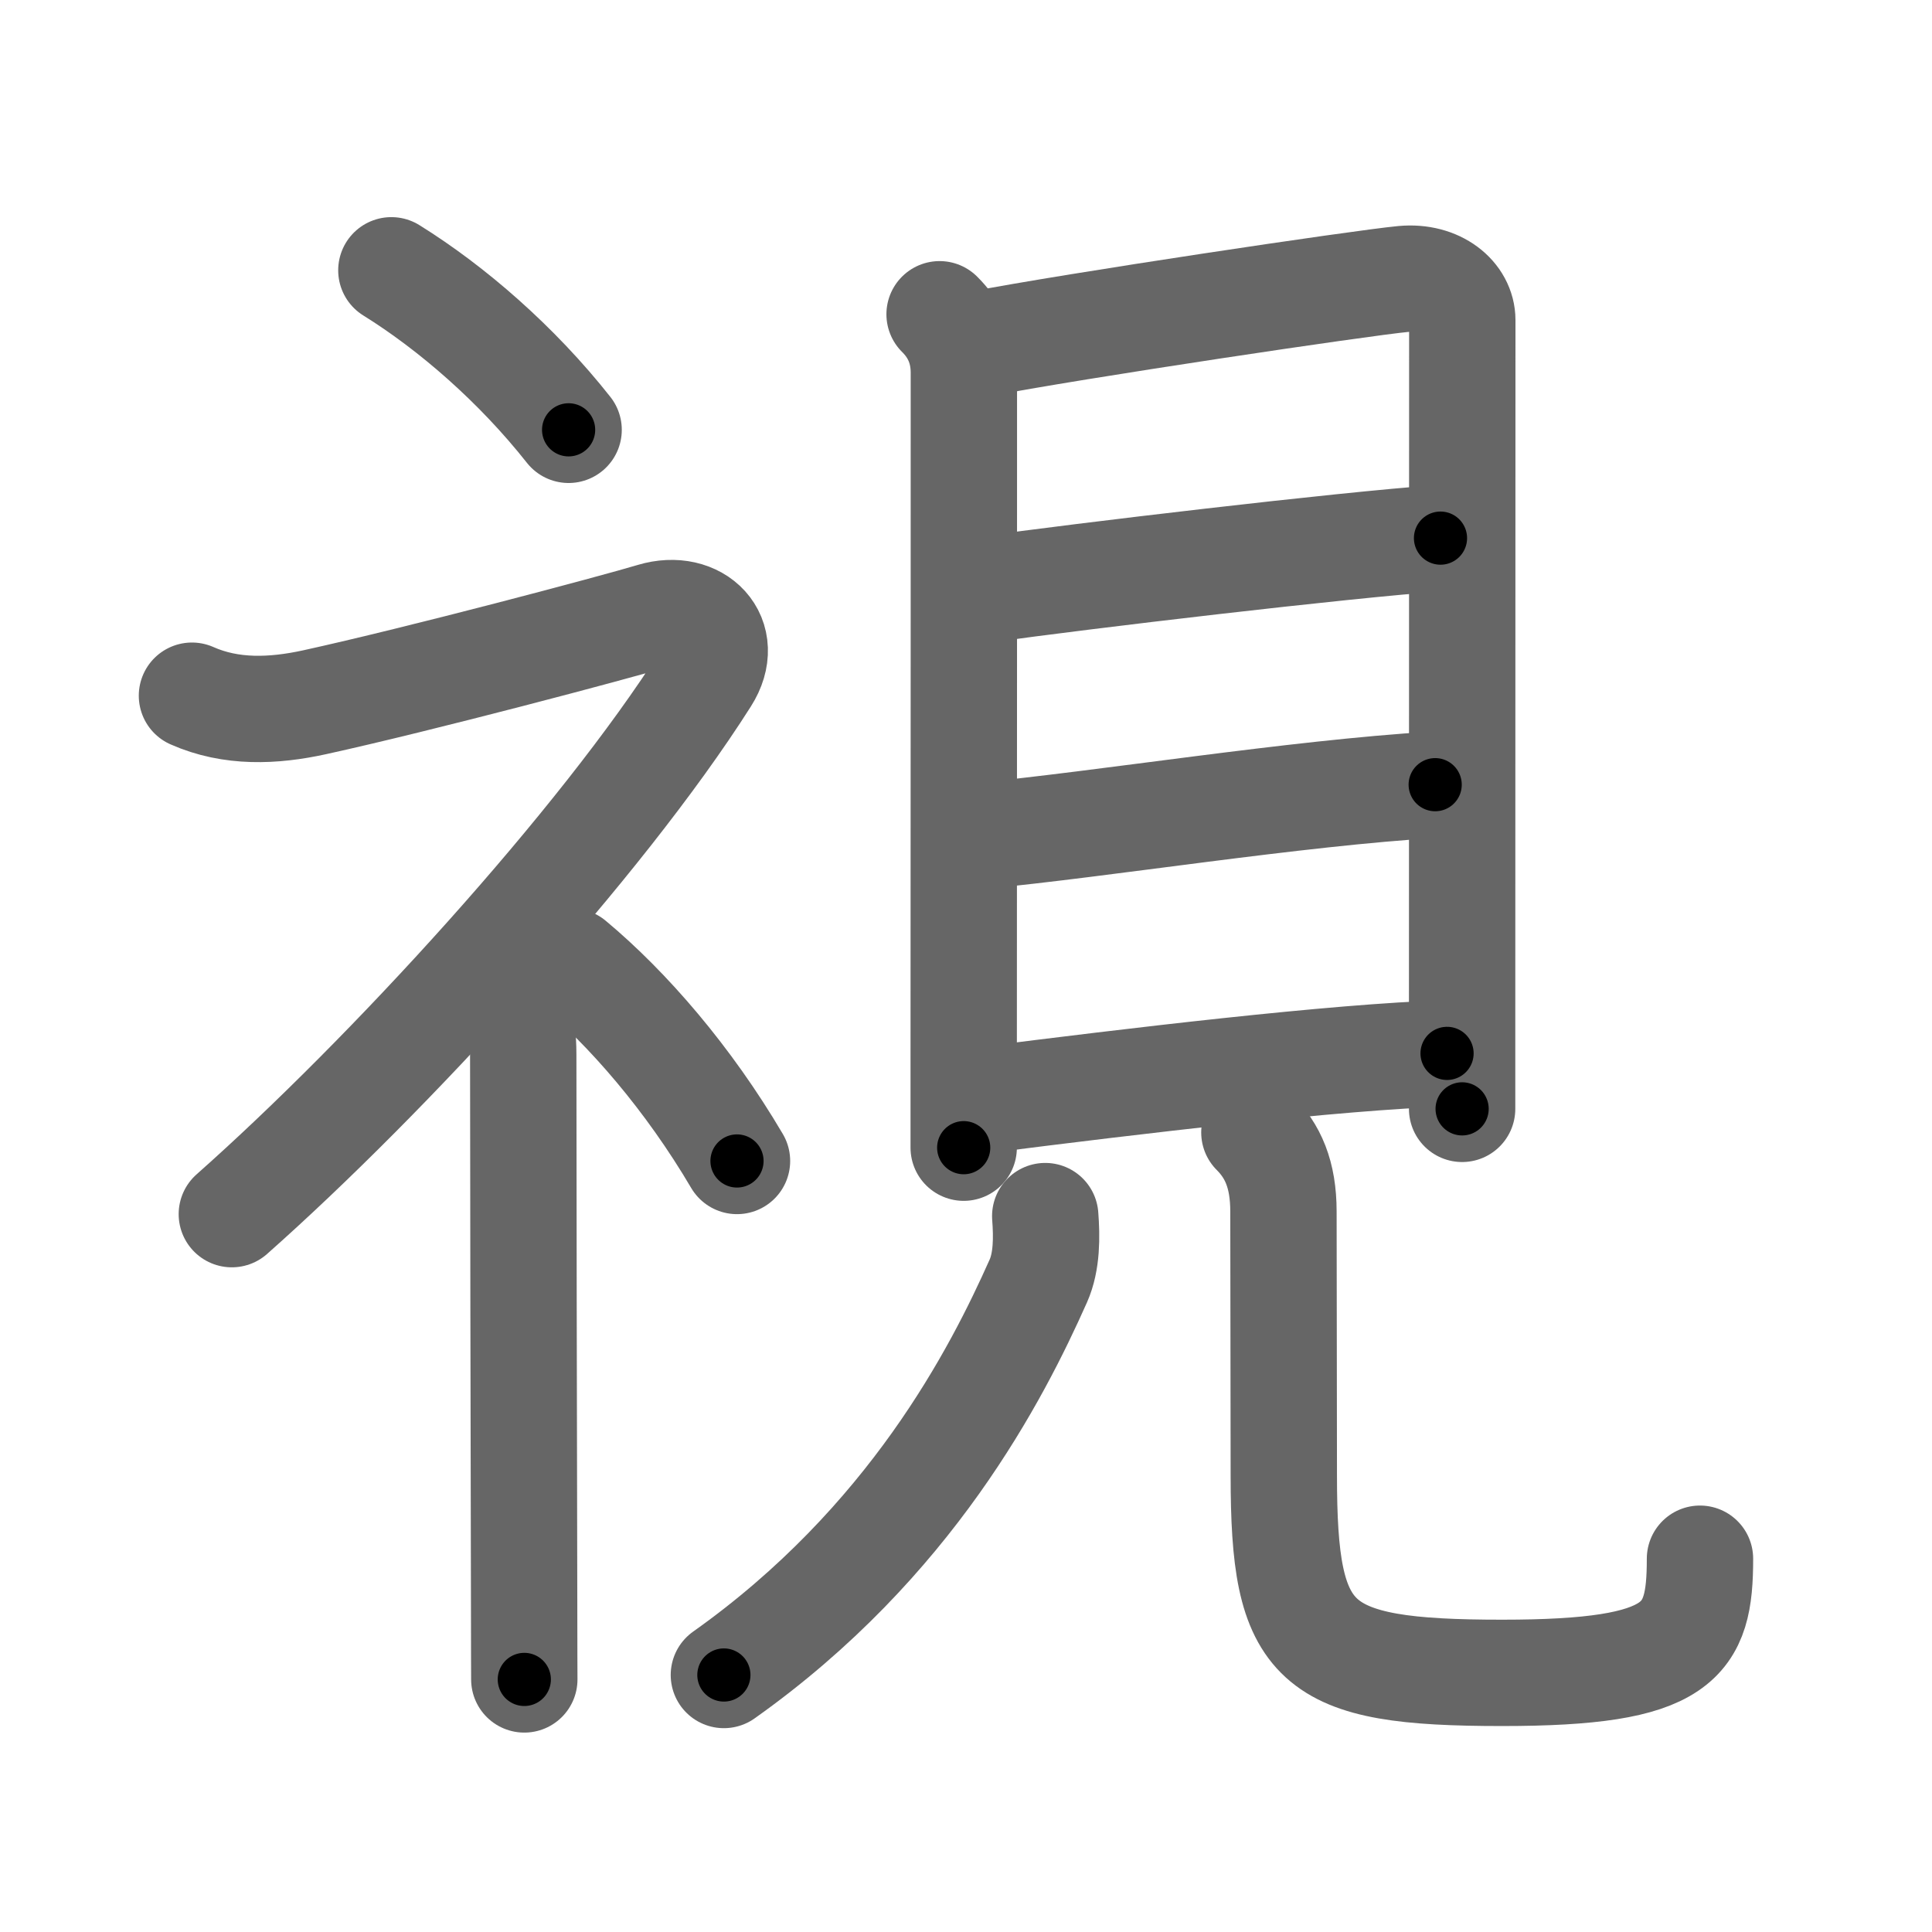 <svg xmlns="http://www.w3.org/2000/svg" width="109" height="109" viewBox="0 0 109 109" id="8996"><g fill="none" stroke="#666" stroke-width="6" stroke-linecap="round" stroke-linejoin="round"><g><g p4:phon="しめすへん/示V" xmlns:p4="http://kanjivg.tagaini.net"><path d="M22.08,15.25c3.41,2.12,7.07,5.29,10,9" /><path d="M10.83,39.25c2.21,0.98,4.59,0.88,6.92,0.37c5.93-1.3,16.96-4.23,19.08-4.87c2.5-0.75,4.45,1.22,3,3.5c-5.95,9.38-18,22.5-26.75,30.25" /><path d="M28.25,55.11c0.88,0.88,1.27,2.52,1.27,4.39c0,5.23,0.03,22.47,0.05,30.75c0,2.6,0.01,4.31,0.01,4.5" /><path d="M32.25,54.25c3.18,2.65,6.6,6.61,9.33,11.25" /></g><g><g><path d="M53.01,17.73c0.82,0.81,1.37,1.87,1.37,3.3c0,1.16,0,28.75-0.01,39.47c0,2.51,0,4.11,0,4.25" /><path d="M55.14,19.43c5.49-1.06,21.68-3.47,24.03-3.69c1.96-0.18,3.33,0.99,3.33,2.32c0,2.1-0.01,24.13-0.01,39.93c0,1.6,0,3.13,0,4.57" /><path d="M55.59,33.26c5.41-0.76,20.16-2.51,25.68-2.9" /><path d="M55.3,47.16c6.95-0.66,17.7-2.41,25.67-2.89" /><path d="M55.47,62.07c8.41-1.07,19.91-2.45,26.17-2.64" /></g><g><path d="M58.97,68.61c0.09,1.17,0.1,2.56-0.39,3.66c-2.33,5.23-7.19,14.75-17.74,22.23" /><path d="M70.77,63.89c1.04,1.04,1.64,2.36,1.64,4.46c0,4.26,0.02,9.73,0.02,14.89c0,9.62,1.57,11.14,12.32,11.14c10.12,0,11.16-1.77,11.16-6.44" /></g></g></g></g><g fill="none" stroke="#000" stroke-width="3" stroke-linecap="round" stroke-linejoin="round"><path d="M22.08,15.25c3.41,2.12,7.07,5.29,10,9" stroke-dasharray="13.518" stroke-dashoffset="13.518"><animate attributeName="stroke-dashoffset" values="13.518;13.518;0" dur="0.135s" fill="freeze" begin="0s;8996.click" /></path><path d="M10.83,39.25c2.21,0.98,4.59,0.88,6.92,0.37c5.93-1.3,16.96-4.23,19.08-4.87c2.5-0.75,4.45,1.22,3,3.5c-5.95,9.38-18,22.5-26.75,30.25" stroke-dasharray="73.553" stroke-dashoffset="73.553"><animate attributeName="stroke-dashoffset" values="73.553" fill="freeze" begin="8996.click" /><animate attributeName="stroke-dashoffset" values="73.553;73.553;0" keyTimes="0;0.196;1" dur="0.688s" fill="freeze" begin="0s;8996.click" /></path><path d="M28.25,55.11c0.88,0.88,1.27,2.52,1.27,4.39c0,5.23,0.03,22.47,0.05,30.75c0,2.6,0.01,4.31,0.01,4.5" stroke-dasharray="39.929" stroke-dashoffset="39.929"><animate attributeName="stroke-dashoffset" values="39.929" fill="freeze" begin="8996.click" /><animate attributeName="stroke-dashoffset" values="39.929;39.929;0" keyTimes="0;0.633;1" dur="1.087s" fill="freeze" begin="0s;8996.click" /></path><path d="M32.25,54.25c3.18,2.65,6.6,6.61,9.33,11.25" stroke-dasharray="14.685" stroke-dashoffset="14.685"><animate attributeName="stroke-dashoffset" values="14.685" fill="freeze" begin="8996.click" /><animate attributeName="stroke-dashoffset" values="14.685;14.685;0" keyTimes="0;0.881;1" dur="1.234s" fill="freeze" begin="0s;8996.click" /></path><path d="M53.01,17.73c0.82,0.81,1.37,1.87,1.37,3.3c0,1.16,0,28.75-0.01,39.47c0,2.51,0,4.11,0,4.25" stroke-dasharray="47.396" stroke-dashoffset="47.396"><animate attributeName="stroke-dashoffset" values="47.396" fill="freeze" begin="8996.click" /><animate attributeName="stroke-dashoffset" values="47.396;47.396;0" keyTimes="0;0.722;1" dur="1.708s" fill="freeze" begin="0s;8996.click" /></path><path d="M55.14,19.43c5.49-1.06,21.68-3.47,24.03-3.69c1.96-0.18,3.33,0.99,3.33,2.32c0,2.1-0.01,24.13-0.01,39.93c0,1.6,0,3.13,0,4.57" stroke-dasharray="73.378" stroke-dashoffset="73.378"><animate attributeName="stroke-dashoffset" values="73.378" fill="freeze" begin="8996.click" /><animate attributeName="stroke-dashoffset" values="73.378;73.378;0" keyTimes="0;0.756;1" dur="2.26s" fill="freeze" begin="0s;8996.click" /></path><path d="M55.59,33.26c5.41-0.76,20.16-2.51,25.68-2.9" stroke-dasharray="25.847" stroke-dashoffset="25.847"><animate attributeName="stroke-dashoffset" values="25.847" fill="freeze" begin="8996.click" /><animate attributeName="stroke-dashoffset" values="25.847;25.847;0" keyTimes="0;0.898;1" dur="2.518s" fill="freeze" begin="0s;8996.click" /></path><path d="M55.3,47.16c6.95-0.66,17.7-2.41,25.67-2.89" stroke-dasharray="25.837" stroke-dashoffset="25.837"><animate attributeName="stroke-dashoffset" values="25.837" fill="freeze" begin="8996.click" /><animate attributeName="stroke-dashoffset" values="25.837;25.837;0" keyTimes="0;0.907;1" dur="2.776s" fill="freeze" begin="0s;8996.click" /></path><path d="M55.47,62.07c8.41-1.07,19.91-2.45,26.17-2.64" stroke-dasharray="26.311" stroke-dashoffset="26.311"><animate attributeName="stroke-dashoffset" values="26.311" fill="freeze" begin="8996.click" /><animate attributeName="stroke-dashoffset" values="26.311;26.311;0" keyTimes="0;0.913;1" dur="3.039s" fill="freeze" begin="0s;8996.click" /></path><path d="M58.97,68.61c0.09,1.17,0.1,2.56-0.39,3.66c-2.33,5.23-7.19,14.75-17.74,22.23" stroke-dasharray="32.516" stroke-dashoffset="32.516"><animate attributeName="stroke-dashoffset" values="32.516" fill="freeze" begin="8996.click" /><animate attributeName="stroke-dashoffset" values="32.516;32.516;0" keyTimes="0;0.903;1" dur="3.364s" fill="freeze" begin="0s;8996.click" /></path><path d="M70.77,63.89c1.04,1.04,1.64,2.36,1.64,4.46c0,4.26,0.02,9.73,0.02,14.89c0,9.62,1.57,11.14,12.32,11.14c10.12,0,11.16-1.77,11.16-6.44" stroke-dasharray="55.173" stroke-dashoffset="55.173"><animate attributeName="stroke-dashoffset" values="55.173" fill="freeze" begin="8996.click" /><animate attributeName="stroke-dashoffset" values="55.173;55.173;0" keyTimes="0;0.859;1" dur="3.916s" fill="freeze" begin="0s;8996.click" /></path></g></svg>